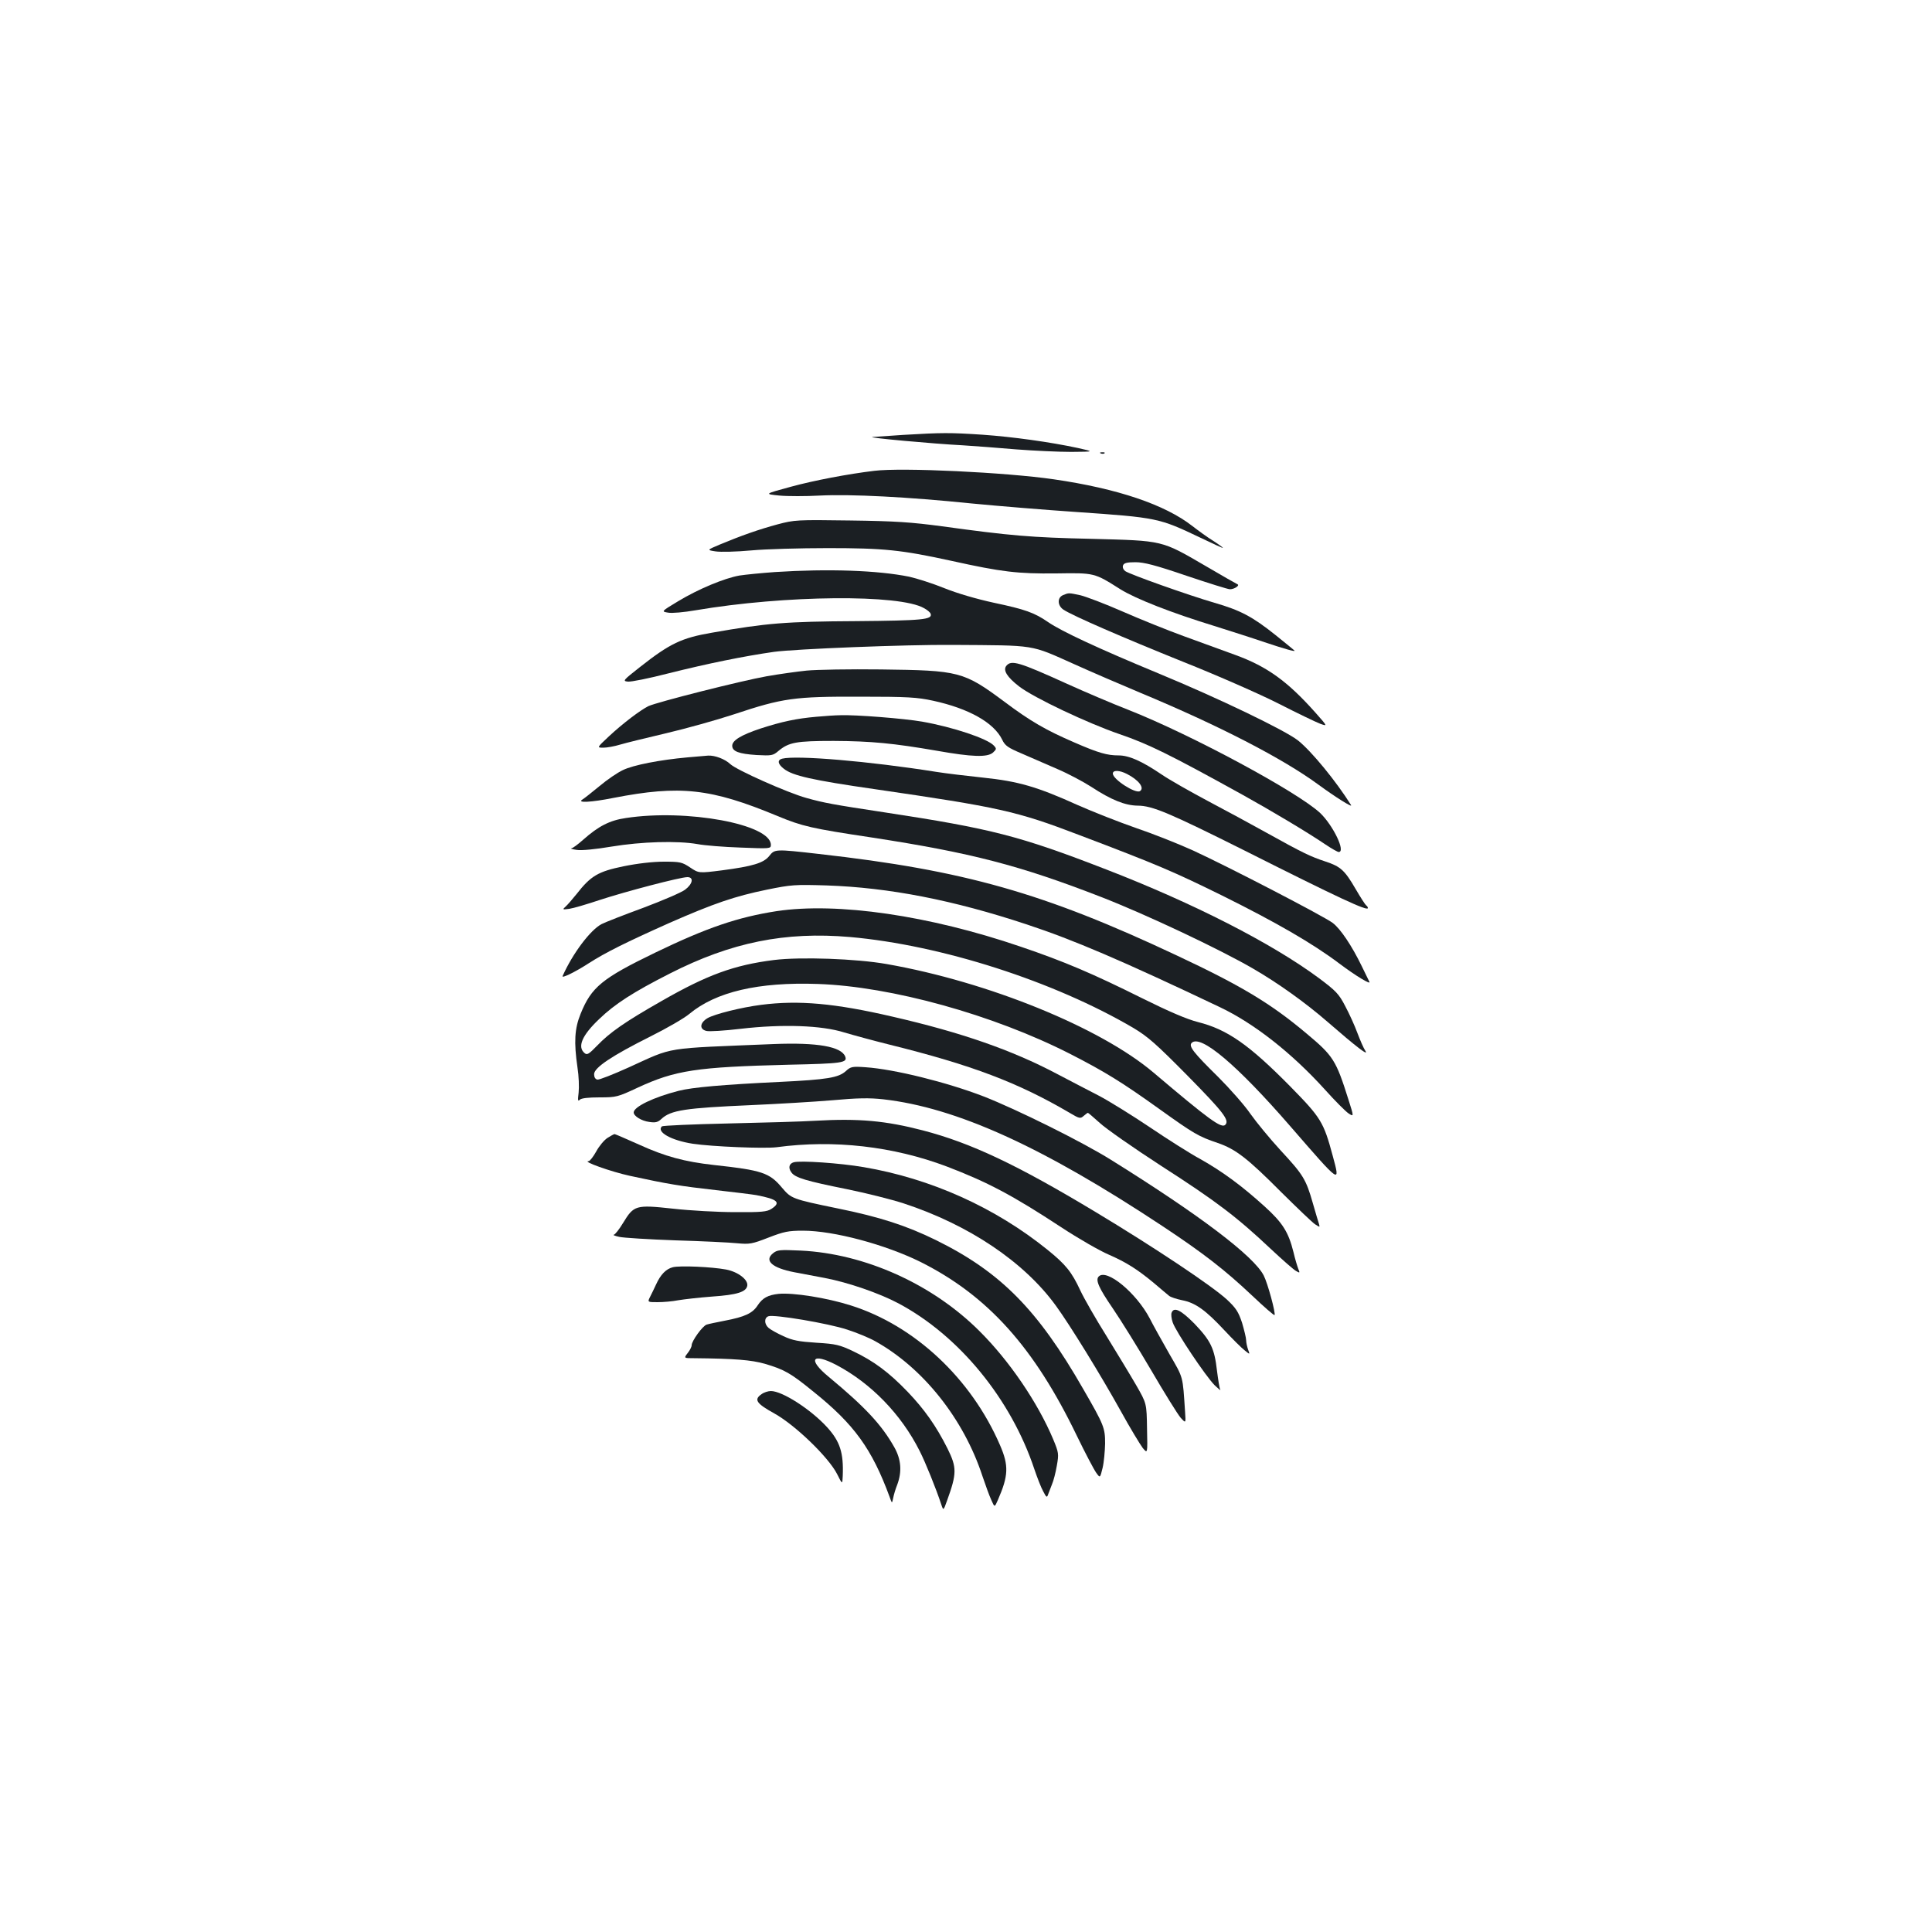 <?xml version="1.0" standalone="no"?>
<!DOCTYPE svg PUBLIC "-//W3C//DTD SVG 20010904//EN"
 "http://www.w3.org/TR/2001/REC-SVG-20010904/DTD/svg10.dtd">
<svg version="1.0" xmlns="http://www.w3.org/2000/svg"
 width="1000pt" height="1000pt" viewBox="0 0 1000 1000"
 preserveAspectRatio="xMidYMid meet">
<g transform="translate(0,1000) scale(0.1,-0.1)"
fill="#1b1f23" stroke="none">
<path d="M4675 7749 c-77 -5 -149 -10 -160 -11 -24 -4 316 -35 470 -43 61 -4
184 -13 275 -21 91 -7 219 -13 285 -13 120 1 120 1 35 20 -144 31 -338 58
-495 69 -167 11 -208 11 -410 -1z"/>
<path d="M5698 7653 c7 -3 16 -2 19 1 4 3 -2 6 -13 5 -11 0 -14 -3 -6 -6z"/>
<path d="M4525 7563 c-134 -16 -313 -50 -430 -82 -140 -38 -140 -38 -61 -46
43 -4 137 -4 210 0 159 8 456 -7 786 -41 135 -13 378 -33 540 -44 421 -29 429
-31 643 -133 64 -31 117 -55 117 -53 0 2 -23 19 -51 37 -28 17 -76 52 -107 76
-142 111 -387 194 -717 242 -247 36 -787 62 -930 44z"/>
<path d="M4025 7286 c-97 -26 -190 -59 -298 -104 -69 -29 -69 -29 -23 -36 26
-4 108 -2 184 5 75 7 254 12 397 12 290 0 379 -9 640 -66 262 -58 343 -67 541
-65 200 3 197 4 333 -82 80 -50 268 -123 483 -189 89 -28 208 -66 263 -85 102
-34 164 -52 155 -43 -3 3 -47 39 -98 80 -119 95 -181 128 -316 167 -134 39
-438 147 -462 164 -10 8 -15 20 -11 30 5 12 20 16 64 16 44 0 103 -15 264 -70
113 -38 215 -70 225 -70 23 0 53 20 39 26 -5 2 -79 44 -164 94 -232 135 -217
131 -591 141 -315 7 -418 16 -775 65 -157 21 -240 27 -475 30 -277 4 -288 3
-375 -20z"/>
<path d="M4010 7039 c-69 -5 -151 -13 -183 -18 -78 -14 -211 -69 -317 -133
-88 -53 -88 -53 -52 -59 19 -4 83 2 141 12 464 79 1059 84 1184 11 17 -9 32
-22 34 -29 10 -30 -40 -35 -386 -38 -364 -2 -463 -10 -747 -60 -156 -27 -216
-55 -372 -178 -88 -69 -90 -72 -62 -75 16 -2 110 17 207 42 207 52 395 90 549
112 108 15 685 38 924 36 439 -3 398 4 633 -101 84 -38 235 -103 335 -145 411
-171 742 -342 927 -478 86 -63 178 -121 168 -105 -77 123 -204 278 -274 334
-67 53 -412 219 -724 348 -309 128 -500 217 -570 265 -71 49 -119 66 -280 100
-92 20 -191 49 -258 76 -59 24 -141 50 -181 59 -163 33 -419 42 -696 24z"/>
<path d="M5503 6920 c-32 -13 -30 -55 2 -76 49 -32 307 -144 620 -270 176 -70
399 -168 495 -217 96 -49 192 -95 213 -103 39 -14 39 -14 -24 57 -144 162
-250 239 -415 299 -66 24 -186 68 -269 98 -82 30 -224 87 -315 127 -91 40
-189 77 -218 84 -61 13 -60 13 -89 1z"/>
<path d="M5209 6554 c-19 -23 4 -59 66 -107 77 -59 354 -190 520 -247 149 -51
257 -104 635 -313 155 -86 339 -196 432 -259 31 -21 62 -38 67 -38 38 0 -29
138 -96 202 -117 109 -666 405 -993 534 -80 31 -223 92 -318 135 -249 113
-287 124 -313 93z"/>
<path d="M4175 6529 c-49 -5 -142 -18 -205 -29 -135 -24 -569 -134 -614 -155
-42 -21 -131 -88 -205 -157 -62 -58 -62 -58 -28 -58 18 0 58 7 87 16 30 9 137
35 239 59 102 24 260 68 351 98 252 84 312 92 650 91 249 0 297 -3 380 -21
184 -40 314 -113 357 -201 15 -32 30 -42 103 -73 47 -20 129 -56 184 -80 54
-23 133 -65 175 -92 102 -67 174 -96 239 -97 76 0 163 -37 555 -233 489 -246
637 -315 637 -297 0 5 -4 11 -9 14 -5 4 -29 41 -54 84 -57 98 -78 117 -157
143 -76 25 -118 45 -305 149 -77 43 -214 117 -303 164 -90 48 -198 109 -239
137 -102 69 -169 99 -223 99 -60 0 -105 13 -229 67 -146 63 -228 110 -361 210
-213 158 -234 163 -640 168 -162 2 -335 -1 -385 -6z m1658 -535 c61 -31 93
-73 67 -89 -23 -14 -140 61 -140 91 0 19 34 18 73 -2z"/>
<path d="M4225 6290 c-103 -9 -178 -25 -289 -61 -99 -33 -146 -61 -146 -89 0
-29 34 -42 126 -48 78 -4 85 -3 113 21 54 45 92 52 286 52 195 -1 309 -12 535
-51 181 -32 261 -35 290 -9 18 17 19 20 4 36 -33 36 -212 96 -372 124 -92 16
-343 36 -422 33 -25 0 -81 -4 -125 -8z"/>
<path d="M3560 6080 c-145 -13 -283 -40 -336 -66 -28 -13 -82 -50 -120 -82
-39 -32 -79 -64 -89 -70 -32 -19 45 -15 160 8 345 67 504 50 850 -94 128 -53
175 -64 488 -111 514 -79 765 -144 1187 -308 229 -89 609 -268 785 -370 128
-74 271 -176 385 -275 152 -132 216 -181 197 -151 -9 13 -27 55 -41 92 -14 38
-42 100 -63 139 -33 64 -48 79 -136 145 -243 180 -647 387 -1102 563 -446 173
-593 211 -1145 295 -270 41 -314 49 -407 75 -97 27 -360 144 -393 175 -27 26
-80 46 -115 44 -11 -1 -58 -5 -105 -9z"/>
<path d="M4048 6073 c-26 -7 -22 -28 9 -52 45 -36 147 -59 473 -106 639 -93
732 -113 1053 -236 412 -156 494 -192 742 -314 280 -139 469 -248 607 -352 85
-64 165 -112 156 -95 -2 4 -20 41 -40 82 -51 105 -110 193 -150 223 -43 33
-538 290 -723 375 -77 35 -211 88 -297 117 -86 30 -221 83 -300 118 -210 95
-307 123 -489 142 -85 9 -194 22 -244 30 -346 55 -724 87 -797 68z"/>
<path d="M3240 5766 c-84 -12 -142 -42 -221 -112 -27 -24 -55 -45 -62 -45 -7
-1 6 -5 28 -8 24 -4 97 3 180 17 157 26 341 31 445 13 36 -7 136 -15 223 -18
153 -6 157 -6 157 14 0 107 -436 187 -750 139z"/>
<path d="M3982 5570 c-29 -37 -86 -54 -246 -75 -119 -15 -119 -15 -164 15 -42
28 -52 30 -136 30 -56 0 -136 -9 -209 -24 -131 -27 -169 -49 -243 -144 -21
-26 -46 -55 -56 -64 -18 -16 -17 -17 19 -12 21 3 92 24 158 46 131 43 416 118
453 118 34 0 28 -35 -12 -65 -18 -14 -116 -56 -217 -94 -101 -37 -198 -75
-215 -84 -58 -30 -150 -152 -202 -269 -6 -14 67 22 135 66 87 56 194 109 418
209 230 101 338 138 504 172 127 26 146 27 310 22 323 -11 656 -76 1036 -202
242 -80 488 -185 999 -428 177 -84 372 -237 544 -427 52 -58 107 -113 122
-123 28 -18 28 -18 0 70 -65 206 -78 227 -218 344 -183 154 -337 247 -672 404
-686 323 -1097 440 -1852 525 -227 26 -228 25 -256 -10z"/>
<path d="M4020 5284 c-200 -31 -360 -85 -627 -214 -277 -134 -332 -179 -388
-318 -31 -76 -35 -146 -16 -277 7 -44 9 -102 6 -130 -5 -40 -4 -48 6 -37 9 8
44 12 103 12 86 0 93 2 196 50 196 91 306 107 782 119 277 6 305 10 293 42
-20 52 -144 74 -370 65 -580 -24 -511 -12 -751 -121 -80 -36 -153 -65 -162
-63 -11 2 -17 13 -17 28 0 34 93 96 293 196 84 42 174 94 200 116 137 114 356
166 666 155 379 -13 907 -159 1305 -362 178 -91 269 -147 460 -284 183 -131
204 -143 304 -177 93 -32 154 -79 330 -256 82 -81 160 -156 174 -165 25 -16
25 -16 20 2 -4 11 -18 60 -32 108 -35 123 -50 147 -166 272 -56 61 -126 146
-157 190 -30 44 -106 130 -167 191 -127 125 -154 159 -137 176 46 46 236 -115
511 -432 263 -303 259 -300 219 -152 -47 175 -61 197 -220 359 -213 216 -326
295 -478 333 -58 15 -149 54 -290 124 -253 126 -400 189 -627 266 -474 162
-949 231 -1263 184z m380 -134 c474 -42 1055 -229 1467 -471 75 -45 117 -82
281 -248 185 -188 217 -230 194 -253 -20 -20 -83 26 -371 270 -276 234 -857
470 -1381 562 -158 28 -447 38 -584 21 -207 -26 -346 -77 -583 -213 -188 -107
-267 -162 -333 -231 -42 -43 -51 -49 -64 -38 -39 32 -14 92 76 177 81 78 176
139 365 235 318 162 597 218 933 189z"/>
<path d="M3940 4799 c-103 -13 -242 -48 -278 -69 -40 -24 -43 -57 -6 -66 14
-4 94 1 178 11 216 25 419 18 536 -19 47 -14 150 -42 230 -62 432 -107 671
-198 938 -355 49 -29 54 -30 71 -15 10 9 20 16 22 16 2 0 30 -24 61 -52 31
-29 174 -129 319 -223 285 -183 392 -265 565 -428 62 -58 121 -110 133 -116
19 -11 20 -10 11 11 -5 13 -17 52 -25 87 -26 104 -56 152 -150 237 -118 107
-219 181 -331 244 -52 28 -172 104 -265 167 -94 63 -212 136 -262 162 -51 26
-148 77 -217 113 -233 123 -494 214 -851 296 -297 69 -485 86 -679 61z"/>
<path d="M4378 4456 c-38 -34 -95 -44 -344 -56 -292 -14 -451 -28 -521 -46
-130 -33 -233 -83 -233 -112 0 -19 41 -44 80 -49 32 -5 45 -2 63 15 49 46 123
57 467 72 135 6 322 17 417 25 132 12 193 13 265 5 378 -43 822 -244 1443
-655 216 -143 326 -229 466 -361 61 -58 113 -103 116 -101 7 8 -35 164 -56
205 -51 100 -330 312 -791 599 -147 92 -487 261 -659 328 -189 73 -462 141
-611 151 -69 5 -77 3 -102 -20z"/>
<path d="M4220 4199 c-63 -4 -266 -10 -450 -14 -184 -4 -339 -11 -344 -15 -30
-29 49 -73 160 -90 101 -15 370 -26 434 -18 296 40 603 5 881 -100 209 -80
337 -147 590 -313 91 -60 203 -124 248 -143 91 -40 147 -75 236 -149 33 -28
67 -57 76 -64 8 -7 39 -17 68 -23 68 -13 121 -51 217 -154 44 -47 91 -94 107
-106 27 -22 27 -22 17 5 -5 14 -10 36 -10 48 0 12 -10 52 -21 90 -19 57 -31
76 -79 121 -79 72 -374 269 -680 453 -407 245 -644 357 -893 422 -192 50 -331
63 -557 50z"/>
<path d="M3144 4110 c-17 -11 -43 -42 -58 -70 -15 -27 -33 -50 -39 -50 -38 0
116 -55 213 -76 198 -43 260 -53 445 -74 99 -11 194 -23 210 -26 110 -21 129
-38 78 -71 -23 -15 -50 -18 -188 -17 -88 0 -233 8 -322 18 -193 21 -202 18
-258 -74 -20 -33 -42 -61 -48 -61 -7 -1 6 -6 28 -11 22 -5 153 -13 290 -18
138 -4 282 -11 320 -15 65 -6 77 -4 162 29 80 31 103 36 179 36 160 0 428 -72
611 -163 346 -174 586 -441 806 -897 44 -91 90 -178 101 -193 20 -28 20 -28
33 25 7 29 12 86 13 126 0 81 -5 95 -113 282 -236 412 -428 606 -762 771 -153
75 -291 120 -508 164 -238 49 -241 51 -289 107 -65 78 -104 91 -353 118 -152
17 -252 44 -386 105 -67 30 -125 55 -128 55 -3 0 -20 -9 -37 -20z"/>
<path d="M4108 3984 c-24 -7 -29 -29 -12 -52 19 -28 78 -45 287 -87 98 -20
231 -53 295 -74 338 -111 623 -303 787 -529 73 -100 234 -362 334 -542 50 -91
103 -178 116 -195 25 -30 25 -30 22 100 -2 131 -2 131 -56 225 -30 52 -100
167 -154 255 -55 88 -116 194 -135 235 -45 97 -76 135 -170 211 -271 219 -604
369 -952 428 -122 21 -328 35 -362 25z"/>
<path d="M4001 3513 c-47 -38 -4 -76 110 -98 41 -8 112 -21 159 -30 120 -23
280 -78 380 -131 314 -167 583 -495 704 -859 15 -44 35 -96 46 -115 16 -31 19
-33 25 -15 4 11 13 34 20 52 8 18 19 61 25 96 11 62 10 68 -19 138 -80 190
-227 406 -381 559 -244 244 -594 401 -925 417 -109 5 -122 4 -144 -14z"/>
<path d="M3483 3441 c-36 -9 -64 -38 -88 -91 -9 -19 -22 -47 -30 -62 -14 -28
-14 -28 39 -28 29 0 77 4 107 10 30 5 108 14 175 19 130 9 177 24 182 57 4 31
-48 71 -110 83 -75 14 -237 21 -275 12z"/>
<path d="M5687 3393 c-18 -18 0 -59 72 -164 43 -63 133 -208 201 -324 67 -115
135 -224 150 -242 28 -31 28 -31 24 28 -13 192 -7 172 -82 302 -38 67 -84 149
-101 183 -70 133 -223 259 -264 217z"/>
<path d="M4030 3303 c-55 -6 -83 -21 -108 -59 -27 -42 -67 -60 -171 -80 -42
-8 -84 -17 -93 -20 -21 -6 -78 -85 -78 -107 0 -8 -9 -26 -21 -41 -20 -26 -20
-26 33 -26 210 -2 297 -9 367 -29 101 -30 132 -47 251 -144 211 -169 303 -296
395 -546 12 -34 12 -34 18 -5 3 16 12 47 21 69 25 67 21 130 -15 194 -66 117
-151 208 -339 364 -111 91 -88 128 39 62 180 -95 336 -256 431 -445 30 -59 85
-195 112 -277 11 -33 11 -33 30 20 51 141 51 171 2 270 -59 117 -119 202 -206
293 -97 101 -175 159 -282 210 -70 33 -89 38 -190 44 -91 6 -124 12 -171 34
-33 15 -67 34 -77 43 -23 20 -23 52 -1 60 28 11 312 -37 408 -69 50 -16 115
-43 145 -60 248 -138 458 -402 555 -698 16 -47 36 -103 46 -124 17 -39 17 -39
34 0 55 126 57 178 11 284 -149 345 -442 619 -772 723 -126 40 -298 67 -374
60z"/>
<path d="M6064 3205 c-3 -8 -1 -30 6 -50 15 -46 171 -279 217 -325 20 -19 33
-30 29 -23 -4 7 -11 52 -17 99 -13 114 -32 154 -116 242 -70 71 -107 90 -119
57z"/>
<path d="M3942 2784 c-41 -28 -28 -48 66 -100 108 -60 281 -227 325 -314 27
-54 27 -54 29 -10 5 121 -14 180 -83 255 -84 91 -230 185 -289 185 -14 0 -36
-7 -48 -16z"/>
</g>
</svg>

